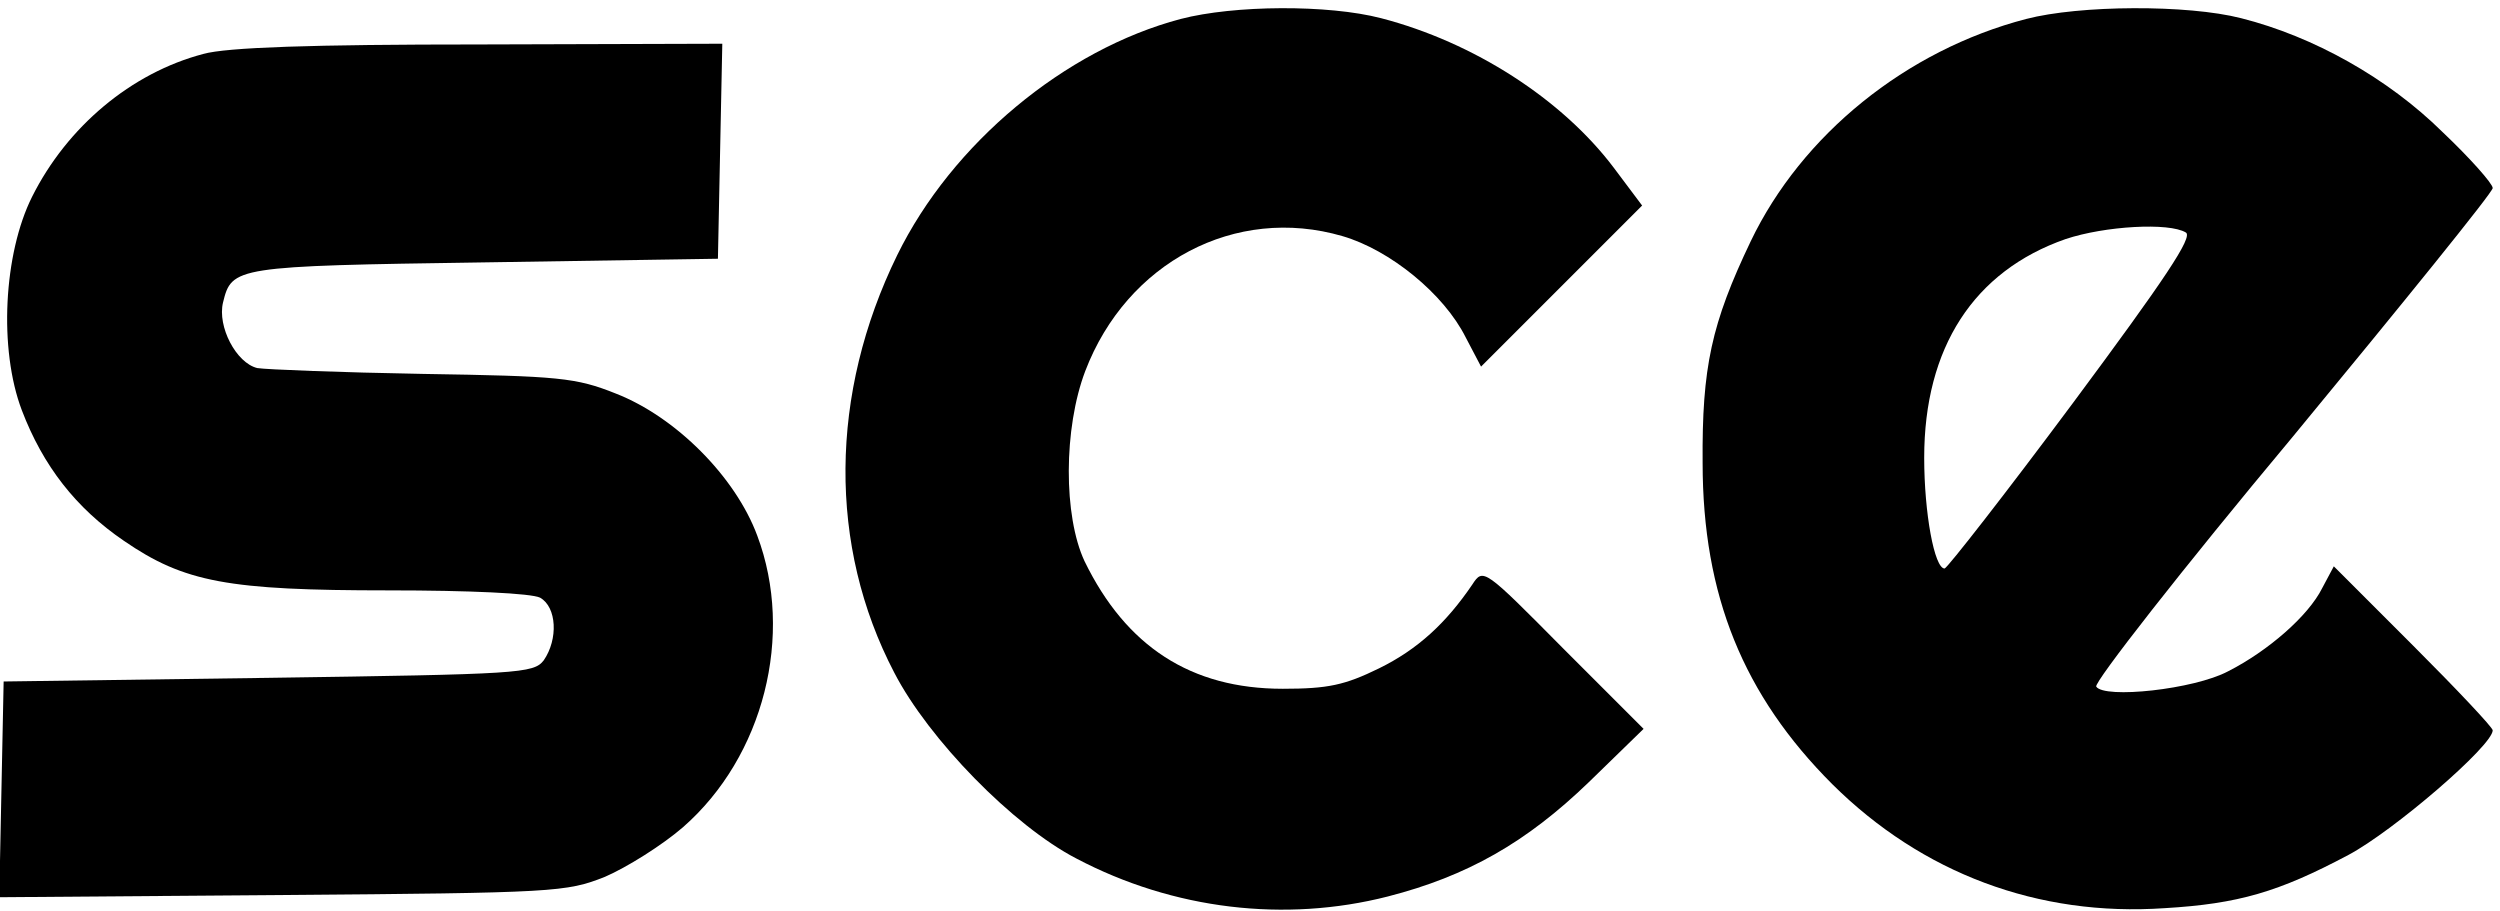 <?xml version="1.0" standalone="no"?>
<!DOCTYPE svg PUBLIC "-//W3C//DTD SVG 20010904//EN"
 "http://www.w3.org/TR/2001/REC-SVG-20010904/DTD/svg10.dtd">
<svg version="1.0" xmlns="http://www.w3.org/2000/svg"
 width="343pt" height="125pt" viewBox="0 0 343 125"
 preserveAspectRatio="xMidYMid meet">

<g transform="translate(0,125) scale(0.1,-0.1)"
fill="#000000" stroke="none">
<path d="M1620 1224 c-159 -42 -314 -171 -389 -324 -93 -190 -95 -399 -4 -573
47 -91 163 -210 250 -255 133 -70 286 -88 427 -52 109 28 190 74 276 157 l75
73 -110 110 c-109 110 -110 111 -125 88 -36 -53 -75 -89 -128 -115 -47 -23
-70 -28 -132 -28 -126 0 -215 58 -272 175 -29 62 -29 182 1 261 57 149 206
228 353 185 65 -19 139 -79 169 -139 l21 -40 111 111 110 110 -39 52 c-71 94
-192 172 -319 205 -73 19 -202 18 -275 -1z"/>
<path d="M2780 1224 c-165 -43 -308 -159 -378 -305 -54 -113 -67 -173 -66
-304 0 -182 56 -319 178 -441 123 -122 282 -182 456 -170 101 6 156 22 252 73
62 33 198 150 198 171 0 4 -49 56 -109 116 l-109 109 -16 -30 c-19 -38 -74
-86 -129 -114 -47 -25 -170 -38 -181 -21 -3 6 117 160 269 342 151 183 275
336 275 342 0 6 -31 41 -69 77 -75 74 -177 131 -276 156 -74 19 -222 18 -295
-1z m219 -293 c10 -6 -28 -63 -155 -234 -93 -125 -172 -226 -176 -227 -14 0
-28 76 -28 152 0 151 68 256 194 300 54 18 142 23 165 9z"/>
<path d="M279 1176 c-99 -26 -187 -100 -235 -196 -39 -78 -46 -209 -14 -293
29 -76 74 -134 140 -179 83 -57 143 -68 363 -68 111 0 196 -4 208 -10 23 -13
25 -57 5 -86 -14 -18 -33 -19 -378 -24 l-363 -5 -3 -148 -3 -148 388 3 c375 3
390 4 443 25 30 13 78 43 107 68 111 97 153 264 102 400 -30 81 -112 163 -194
195 -55 22 -78 24 -265 27 -113 2 -215 6 -227 8 -29 7 -55 57 -47 90 12 49 16
50 358 55 l321 5 3 148 3 147 -333 -1 c-231 0 -347 -4 -379 -13z"/>
</g>
</svg>
